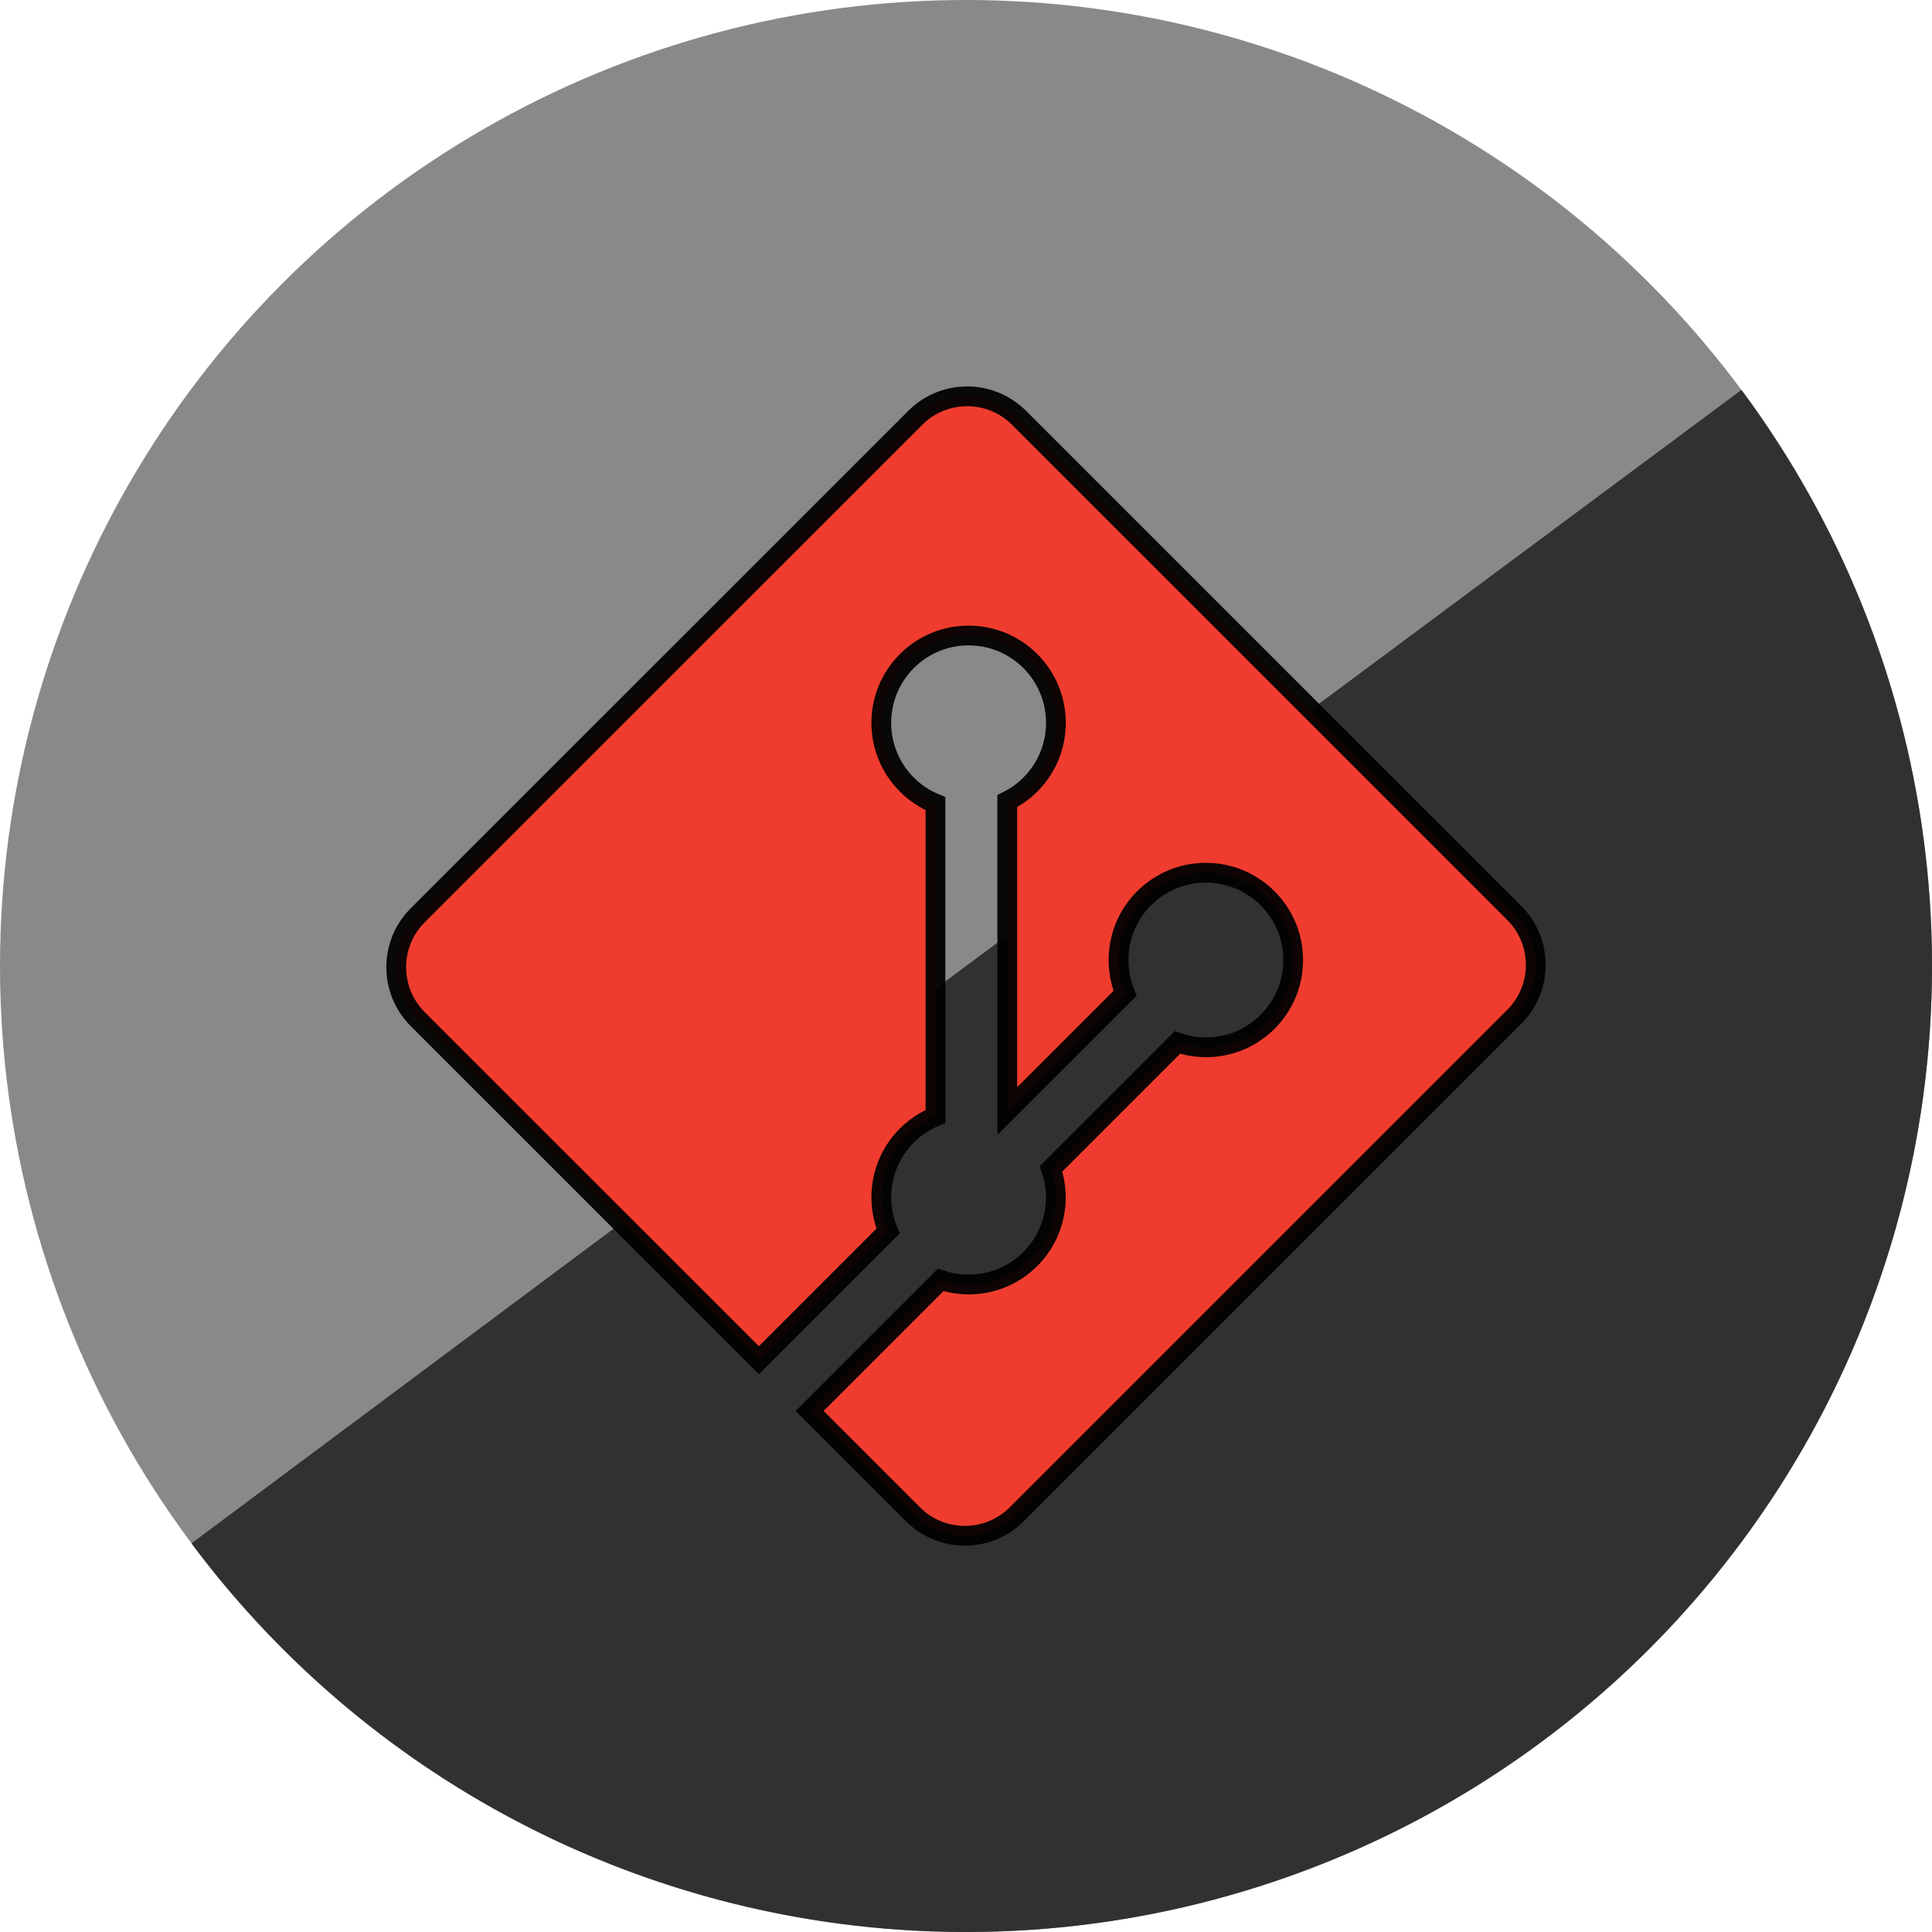 <?xml version="1.0" encoding="UTF-8" standalone="no"?>
<!-- Created with Inkscape (http://www.inkscape.org/) -->

<svg
   xmlns:dc="http://purl.org/dc/elements/1.1/"
   xmlns:cc="http://creativecommons.org/ns#"
   xmlns:rdf="http://www.w3.org/1999/02/22-rdf-syntax-ns#"
   xmlns:svg="http://www.w3.org/2000/svg"
   xmlns="http://www.w3.org/2000/svg"
   xmlns:sodipodi="http://sodipodi.sourceforge.net/DTD/sodipodi-0.dtd"
   xmlns:inkscape="http://www.inkscape.org/namespaces/inkscape"
   width="200"
   height="200"
   viewBox="0 0 200 200"
   id="svg2"
   version="1.1"
   inkscape:version="0.91 r13725"
   sodipodi:docname="searchgitrepos.svg"
   inkscape:export-filename="searchgitrepo.png"
   inkscape:export-xdpi="67.5"
   inkscape:export-ydpi="67.5">
  <defs
     id="defs4" />
  <sodipodi:namedview
     id="base"
     pagecolor="#ffffff"
     bordercolor="#666666"
     borderopacity="1.0"
     inkscape:pageopacity="0.0"
     inkscape:pageshadow="2"
     inkscape:zoom="2.8"
     inkscape:cx="22.081744"
     inkscape:cy="91.081157"
     inkscape:document-units="px"
     inkscape:current-layer="layer1"
     showgrid="false"
     units="px"
     inkscape:window-width="1855"
     inkscape:window-height="1056"
     inkscape:window-x="65"
     inkscape:window-y="24"
     inkscape:window-maximized="1" />
  <g
     inkscape:label="Layer 1"
     inkscape:groupmode="layer"
     id="layer1"
     transform="translate(0,-852.362)">
    <circle
       style="opacity:1;fill:#898989;fill-opacity:1;stroke:none;stroke-width:15;stroke-linecap:round;stroke-linejoin:round;stroke-miterlimit:4;stroke-dasharray:none;stroke-opacity:1"
       id="path4158"
       cx="100"
       cy="952.362"
       r="100" />
    <path
       style="opacity:1;fill:#313131;fill-opacity:1;stroke:none;stroke-width:15;stroke-linecap:round;stroke-linejoin:round;stroke-miterlimit:4;stroke-dasharray:none;stroke-opacity:1"
       id="path4160"
       sodipodi:type="arc"
       sodipodi:cx="100"
       sodipodi:cy="952.36218"
       sodipodi:rx="100"
       sodipodi:ry="100"
       sodipodi:start="5.6442437"
       sodipodi:end="2.5010363"
       d="M 180.273,892.728 A 100,100 0 0 1 159.699,1032.587 100,100 0 0 1 19.824,1012.126 L 100,952.362 Z" />
    <path
       id="path4149"
       style="fill:#f03c2e;stroke:#000000;stroke-width:2.047;stroke-miterlimit:4;stroke-dasharray:none;stroke-opacity:0.941"
       d="m 156.757,957.621 -51.505,51.5 c -2.965,2.967 -7.776,2.967 -10.744,0 L 83.814,998.425 97.38,984.859 c 3.153,1.065 6.769,0.35 9.281,-2.163 2.528,-2.529 3.236,-6.175 2.144,-9.339 l 13.076,-13.074 c 3.164,1.091 6.813,0.386 9.34,-2.145 3.53,-3.529 3.53,-9.25 0,-12.783 -3.533,-3.532 -9.253,-3.532 -12.788,0 -2.655,2.658 -3.312,6.559 -1.966,9.831 l -12.196,12.194 0,-32.089 c 0.86,-0.426 1.672,-0.994 2.39,-1.709 3.53,-3.53 3.53,-9.25 0,-12.786 -3.53,-3.529 -9.255,-3.529 -12.783,0 -3.53,3.535 -3.53,9.256 0,12.786 0.873,0.872 1.883,1.531 2.961,1.972 l 0,32.386 c -1.078,0.441 -2.086,1.095 -2.961,1.973 -2.674,2.673 -3.317,6.598 -1.946,9.882 L 78.559,993.171 43.242,957.859 c -2.966,-2.969 -2.966,-7.78 0,-10.746 L 94.749,895.614 c 2.965,-2.966 7.775,-2.966 10.744,0 l 51.264,51.261 c 2.967,2.967 2.967,7.78 0,10.746"
       inkscape:connector-curvature="0" />
  </g>
</svg>
